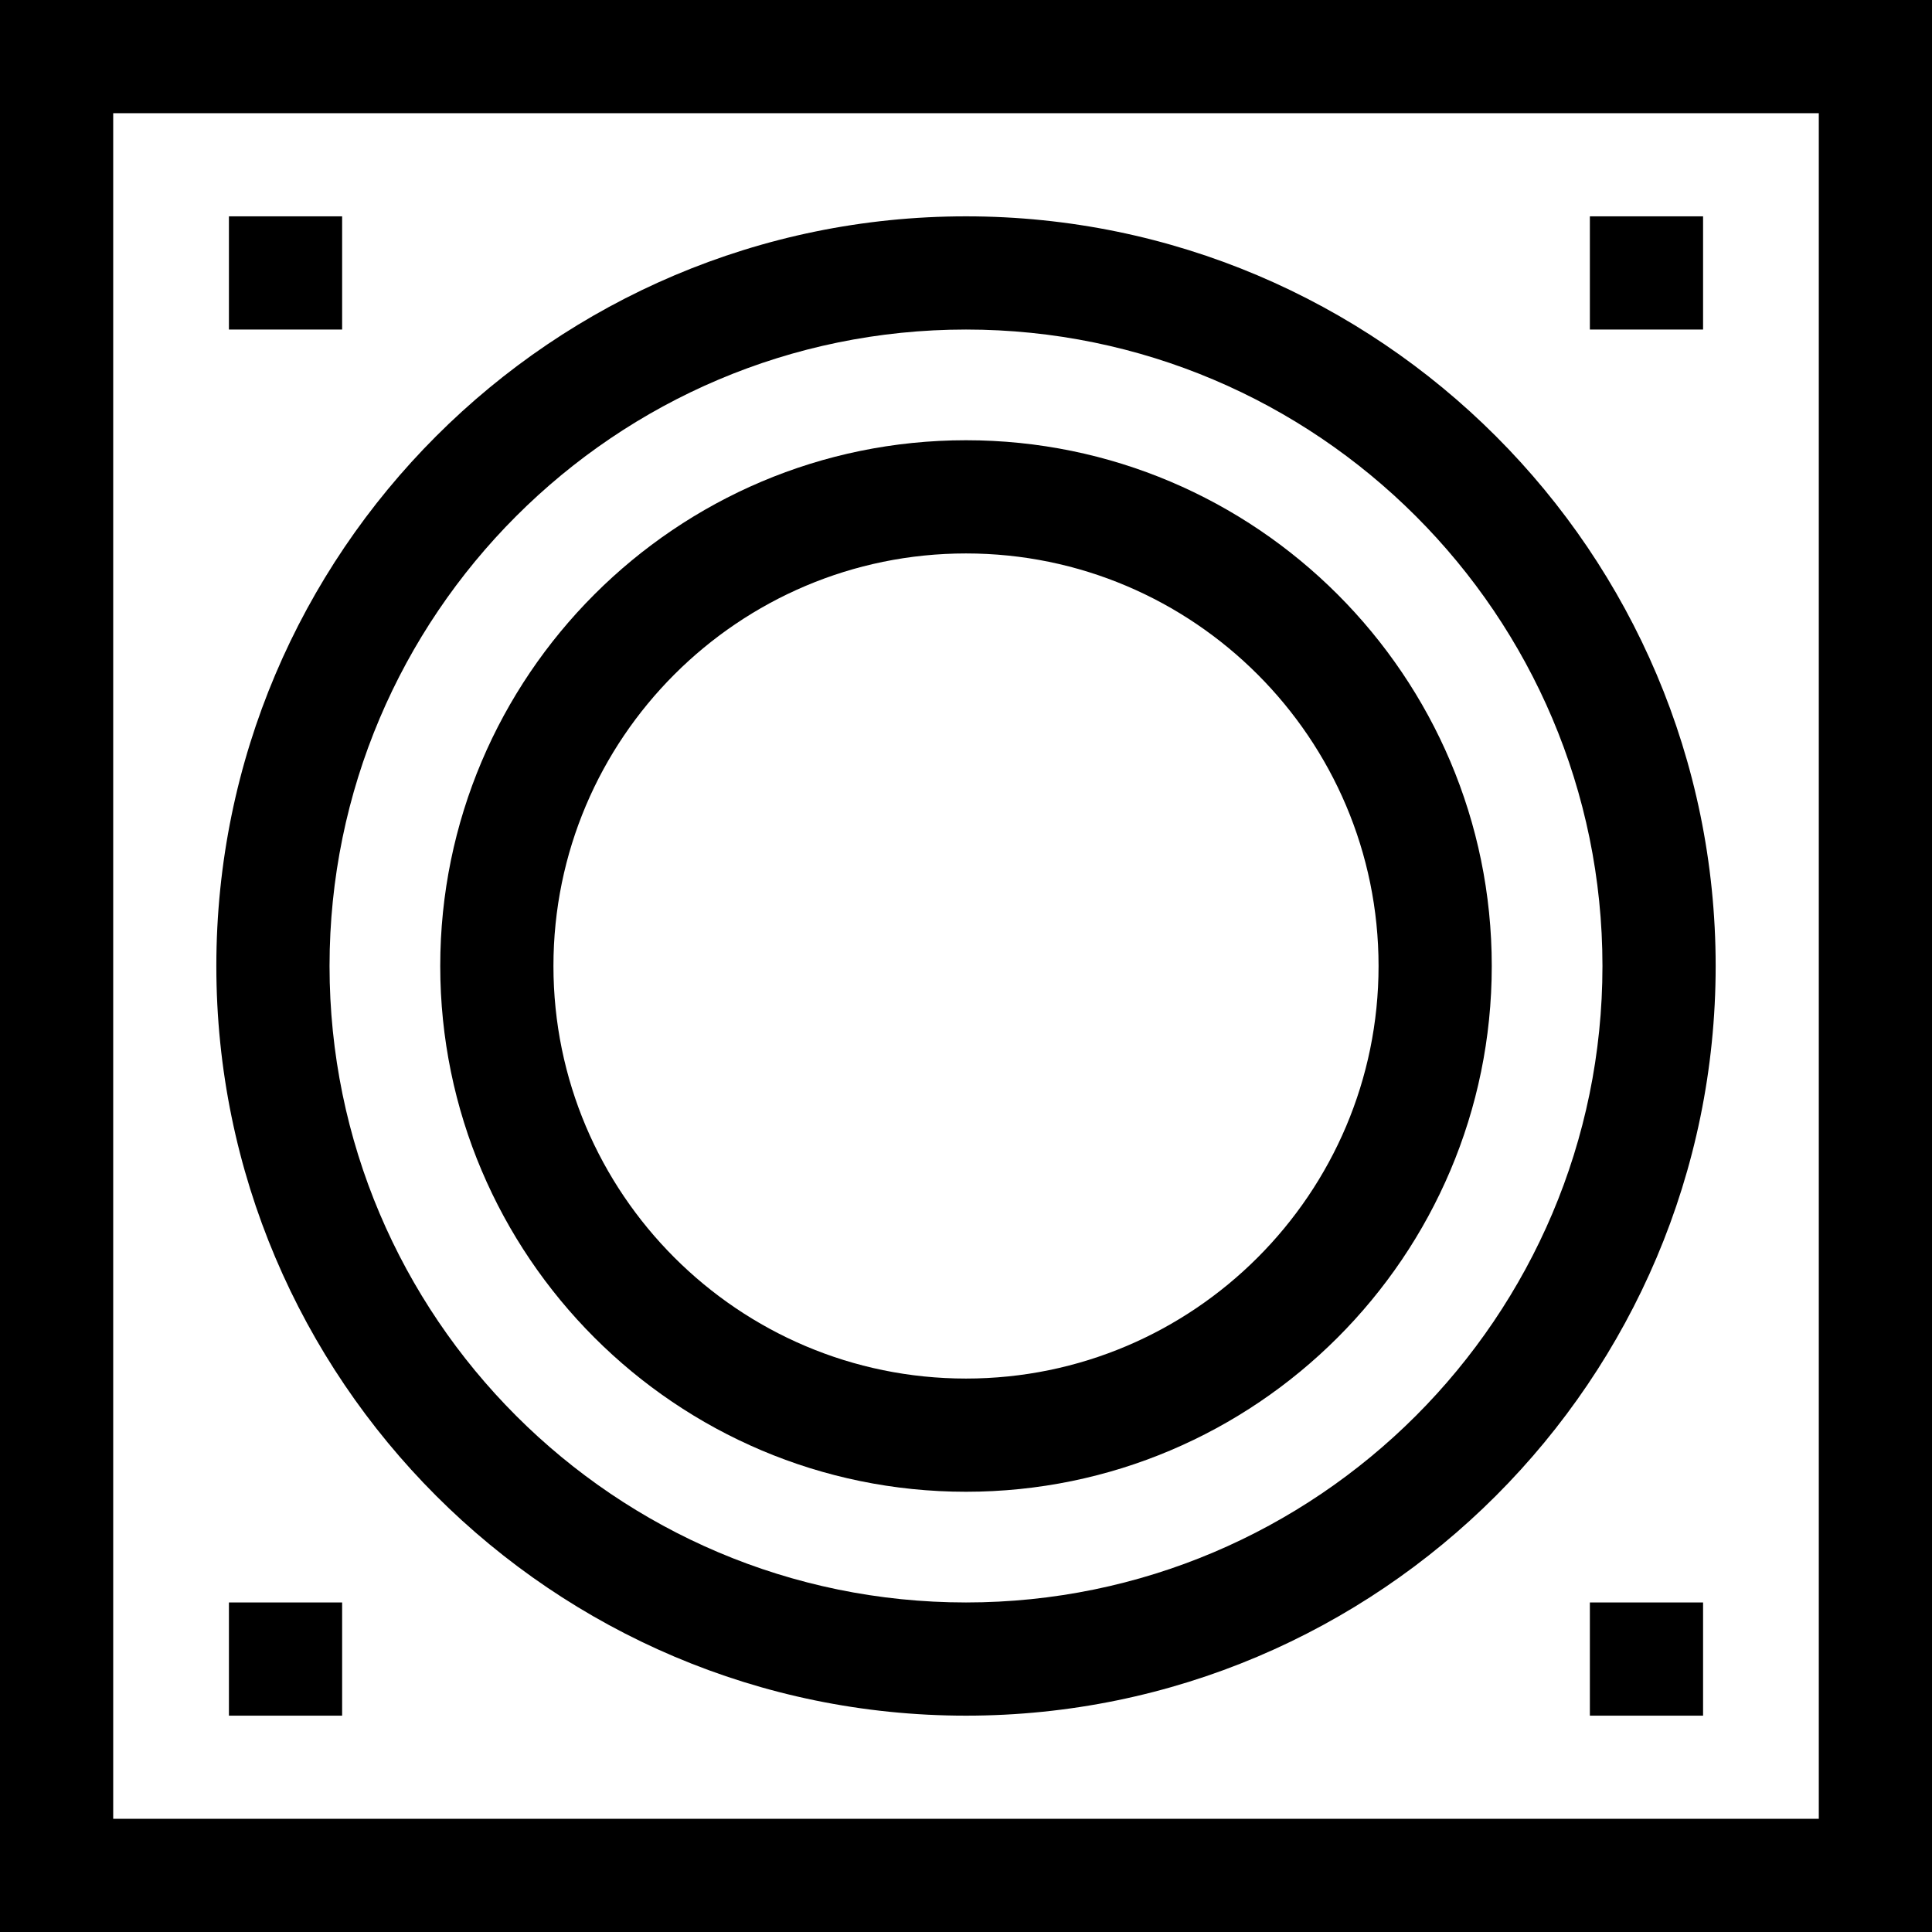 <svg height="512pt" viewBox="0 0 512 512" width="512pt" xmlns="http://www.w3.org/2000/svg"><path d="m60.668 57.332h30v30h-30zm0 0"/><path d="m421.332 57.332h30v30h-30zm0 0"/><path d="m60.668 424.668h30v30h-30zm0 0"/><path d="m421.332 424.668h30v30h-30zm0 0"/><path d="m0 0v512h512v-512zm482 482h-452v-452h452zm0 0"/><path d="m256 454.668c109.547 0 198.668-89.121 198.668-198.668s-89.121-198.668-198.668-198.668-198.668 89.121-198.668 198.668 89.121 198.668 198.668 198.668zm0-367.336c93.004 0 168.668 75.664 168.668 168.668s-75.664 168.668-168.668 168.668-168.668-75.664-168.668-168.668 75.664-168.668 168.668-168.668zm0 0"/><path d="m256 395.332c76.828 0 139.332-62.504 139.332-139.332s-62.504-139.332-139.332-139.332-139.332 62.504-139.332 139.332 62.504 139.332 139.332 139.332zm0-248.664c60.285 0 109.332 49.047 109.332 109.332s-49.047 109.332-109.332 109.332-109.332-49.047-109.332-109.332 49.047-109.332 109.332-109.332zm0 0"/></svg>